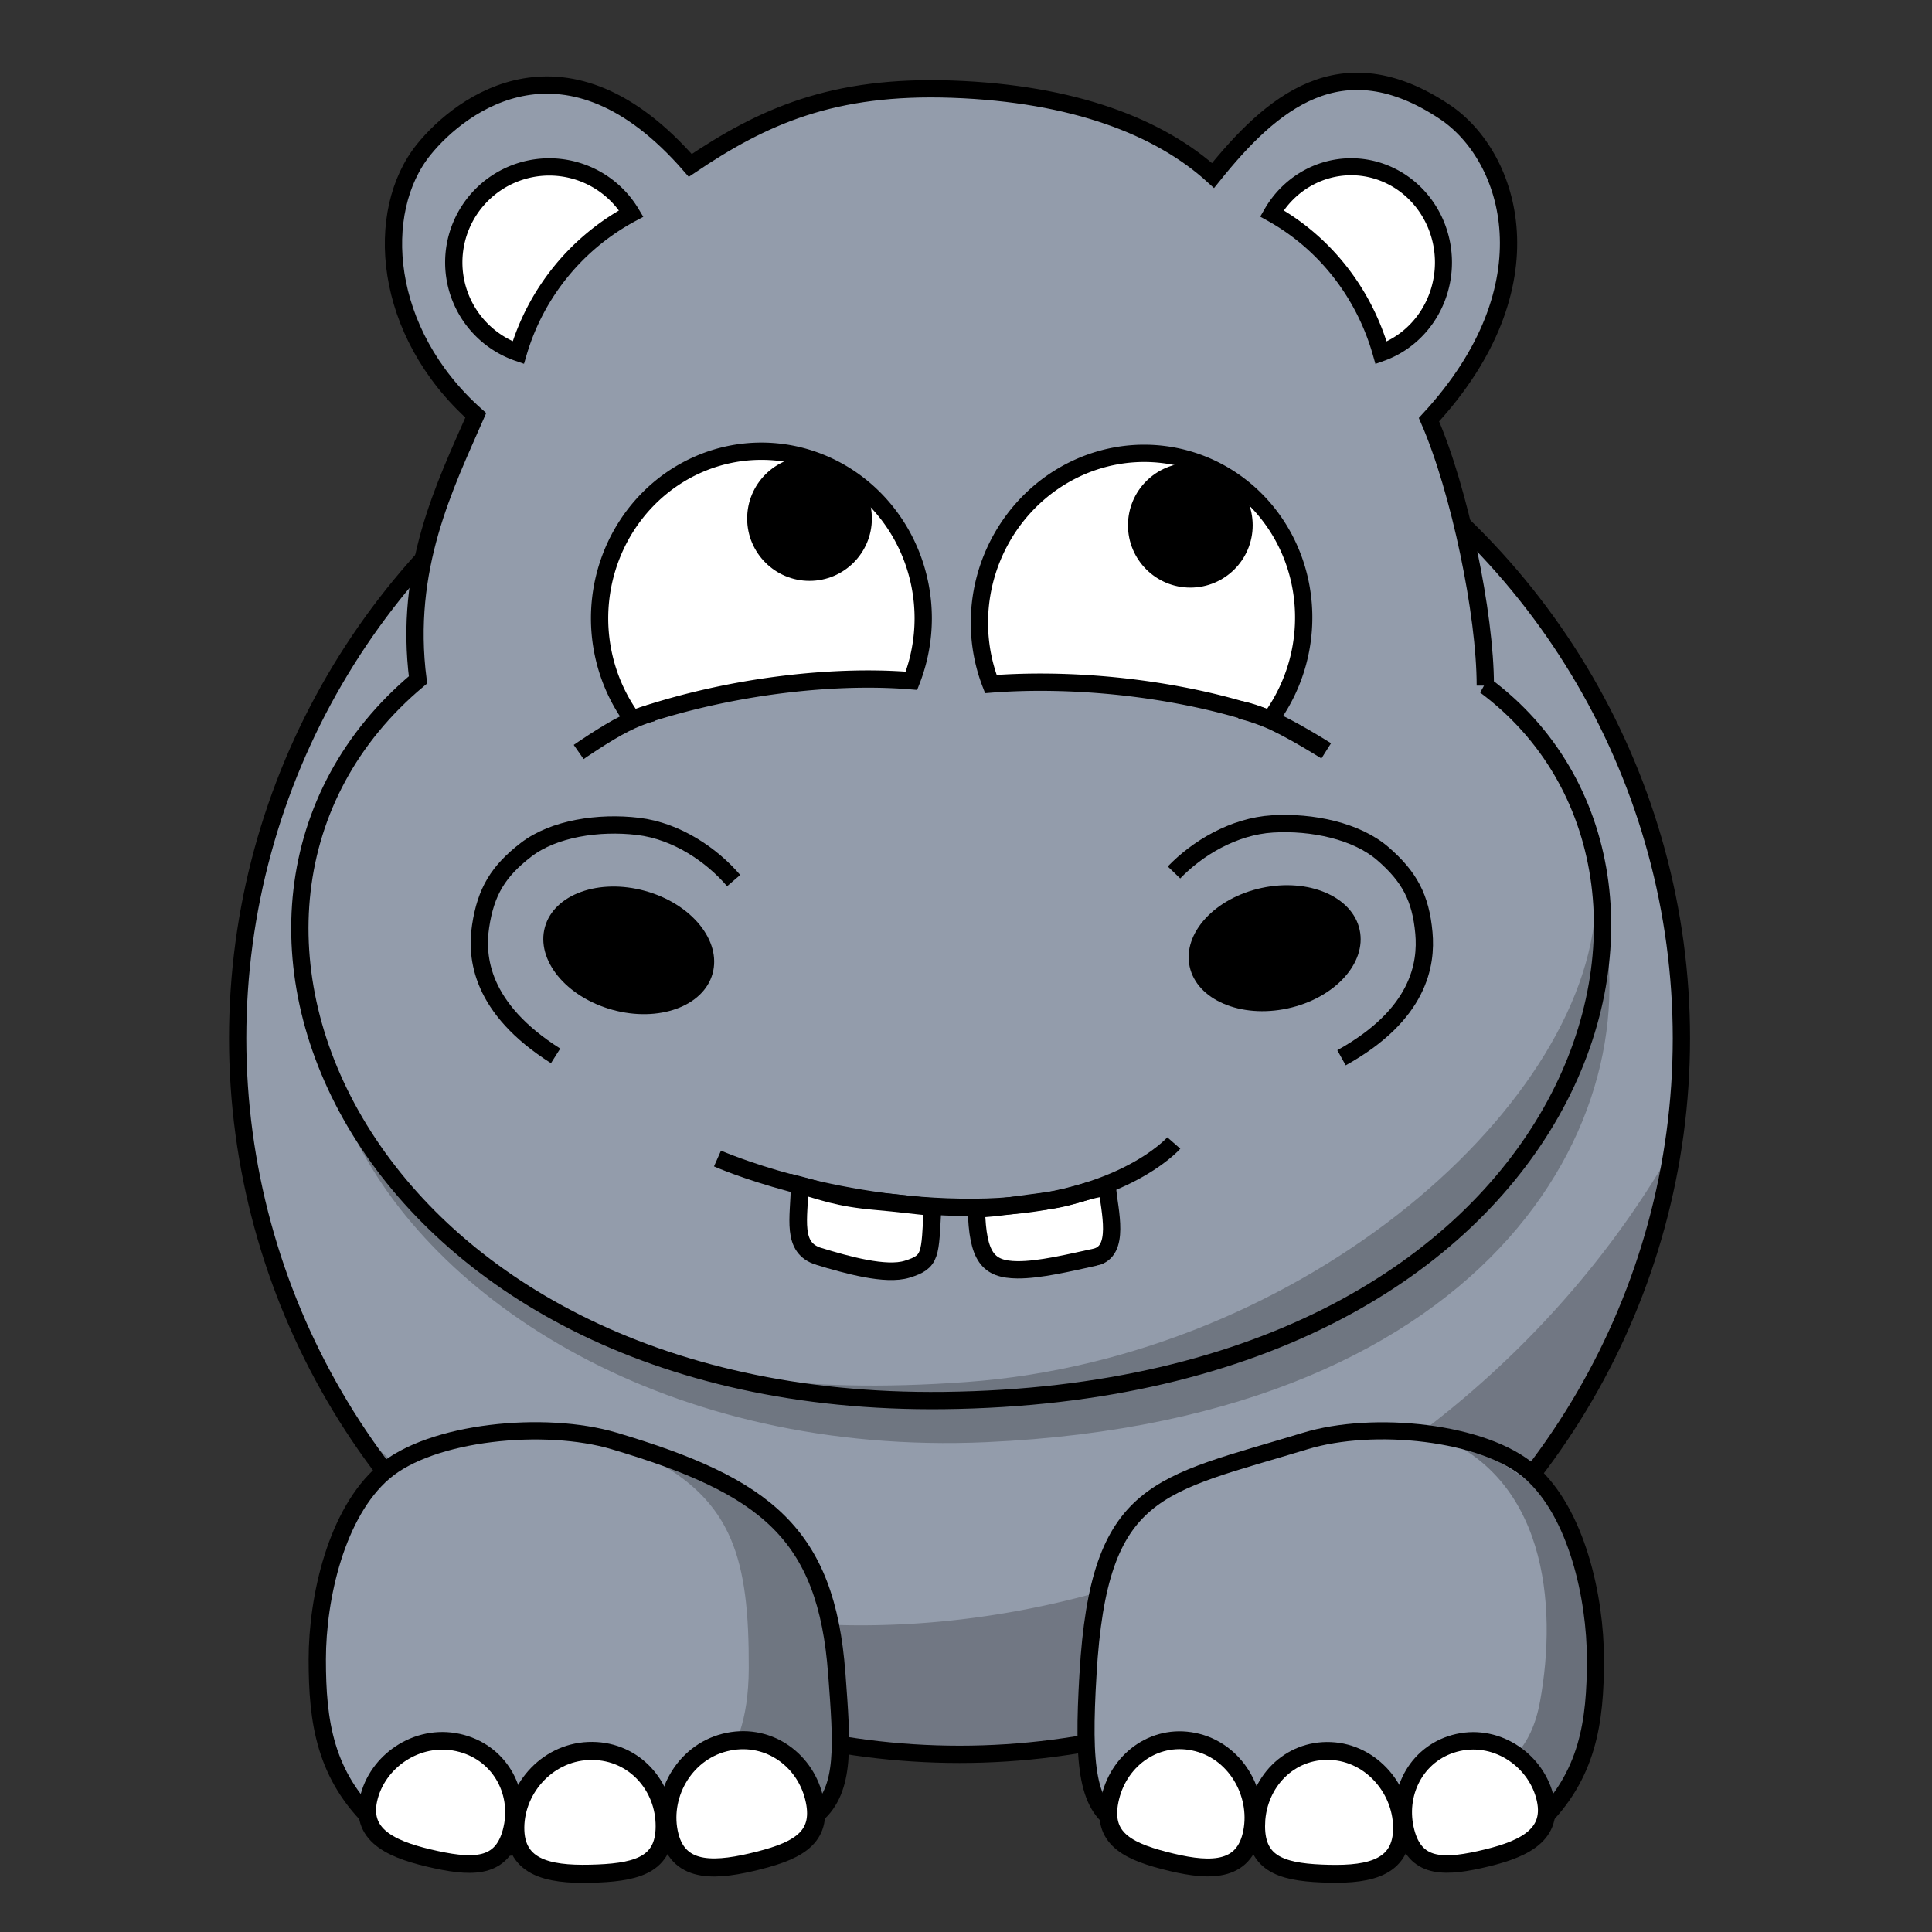 <?xml version="1.0" encoding="UTF-8" standalone="no"?>
<!-- Created with Inkscape (http://www.inkscape.org/) -->

<svg
   xmlns:dc="http://purl.org/dc/elements/1.1/"
   xmlns:cc="http://creativecommons.org/ns#"
   xmlns:rdf="http://www.w3.org/1999/02/22-rdf-syntax-ns#"
   xmlns:svg="http://www.w3.org/2000/svg"
   xmlns="http://www.w3.org/2000/svg"
   xmlns:sodipodi="http://sodipodi.sourceforge.net/DTD/sodipodi-0.dtd"
   xmlns:inkscape="http://www.inkscape.org/namespaces/inkscape"
   width="512"
   height="512"
   viewBox="0 0 135.467 135.467"
   version="1.1"
   id="svg8"
   inkscape:export-filename="D:\Projects\Python\hyppopy\resources\logo_64x64.png"
   inkscape:export-xdpi="12.000001"
   inkscape:export-ydpi="12.000001"
   inkscape:version="0.92.3 (2405546, 2018-03-11)"
   sodipodi:docname="logo.svg">
  <rect x="0" y="0" width="135.467" height="135.467" fill="#333333" stroke="none"/>
  <defs
     id="defs2" />
  <sodipodi:namedview
     id="base"
     pagecolor="#ffffff"
     bordercolor="#666666"
     borderopacity="1.0"
     inkscape:pageopacity="0.0"
     inkscape:pageshadow="2"
     inkscape:zoom="0.35"
     inkscape:cx="620.77392"
     inkscape:cy="43.605068"
     inkscape:document-units="mm"
     inkscape:current-layer="layer2"
     showgrid="false"
     units="px"
     inkscape:window-width="1680"
     inkscape:window-height="997"
     inkscape:window-x="1672"
     inkscape:window-y="-8"
     inkscape:window-maximized="1" />
  <g
     inkscape:label="Layer 1"
     inkscape:groupmode="layer"
     id="layer1"
     transform="translate(0,-161.533)">
    <g
       id="g883"
       transform="translate(-2.029,161.763)">
      <g
         transform="translate(0,-161.533)"
         style="display:inline"
         inkscape:label="Layer 4"
         id="layer4">
        <ellipse
           ry="50.21"
           rx="50.615"
           cy="234.104"
           cx="69.309"
           id="path888"
           style="opacity:1;fill:#939cab;fill-opacity:1;stroke:#000000;stroke-width:1.212;stroke-miterlimit:4;stroke-dasharray:none" />
        <path
           inkscape:connector-curvature="0"
           id="path888-4"
           d="m 119.057,242.276 a 50.162,58.873 56.231 0 1 -20.508,21.684 50.162,58.873 56.231 0 1 -71.352,-2.348 50.615,50.21 0 0 0 42.038,22.314 50.615,50.21 0 0 0 49.821,-41.65 z"
           style="display:inline;opacity:1;fill:#060000;fill-opacity:0.236;stroke:none;stroke-width:1.212;stroke-miterlimit:4;stroke-dasharray:none" />
      </g>
      <g
         transform="translate(0,-161.533)"
         style="display:inline"
         inkscape:label="Layer 3"
         id="layer3">
        <path
           style="opacity:1;fill:#939cab;fill-opacity:1;stroke:#000000;stroke-width:1.198;stroke-miterlimit:4;stroke-dasharray:none"
           d="m 78.318,278.665 c -0.777,13.154 1.232,11.454 17.408,11.311 4.961,-0.044 10.672,2.533 14.168,-0.818 3.496,-3.351 4.003,-7.146 4.003,-11.495 0,-4.349 -1.311,-10.292 -4.562,-13.142 -3.251,-2.85 -11.025,-3.627 -15.78,-2.179 -10.341,3.151 -14.459,3.17 -15.237,16.323 z"
           id="path923"
           inkscape:connector-curvature="0"
           sodipodi:nodetypes="zsscssz" />
        <path
           sodipodi:nodetypes="cscsc"
           inkscape:connector-curvature="0"
           id="path925"
           d="m 79.89,287.304 c -0.674,2.723 0.924,3.712 3.759,4.448 2.835,0.736 5.444,0.993 6.118,-1.73 0.674,-2.723 -0.935,-5.798 -3.77,-6.534 -2.835,-0.736 -5.433,1.093 -6.107,3.816 z"
           style="opacity:1;fill:#ffffff;fill-opacity:1;stroke:#000000;stroke-width:1.252;stroke-miterlimit:4;stroke-dasharray:none" />
        <path
           style="opacity:1;fill:#ffffff;fill-opacity:1;stroke:#000000;stroke-width:1.253;stroke-miterlimit:4;stroke-dasharray:none"
           d="m 90.111,289.105 c -0.113,2.809 1.652,3.441 4.577,3.564 2.925,0.123 5.532,-0.176 5.644,-2.985 0.113,-2.809 -2.083,-5.482 -5.008,-5.604 -2.925,-0.123 -5.101,2.217 -5.214,5.026 z"
           id="path929"
           inkscape:connector-curvature="0"
           sodipodi:nodetypes="cscsc" />
        <path
           sodipodi:nodetypes="csccscscscc"
           inkscape:connector-curvature="0"
           id="path867"
           d="m 106.174,209.378 c 17.921,13.321 7.107,49.612 -37.975,50.127 -40.813,0.466 -56.185,-34.381 -36.861,-50.532 -1.013,-7.848 1.899,-13.62 4.051,-18.547 -6.556,-5.839 -7.165,-14.292 -3.644,-18.642 2.633,-3.253 10.051,-8.817 18.684,1.116 5.089,-3.434 9.979,-5.645 18.378,-5.345 8.505,0.304 14.526,2.646 18.277,6.054 4.076,-5.072 8.962,-9.331 16.253,-4.458 4.653,3.11 7.57,12.196 -1.112,21.579 2.152,4.927 3.95,13.636 3.95,18.648 z"
           style="opacity:1;fill:#939cab;fill-opacity:1;stroke:#000000;stroke-width:1.212;stroke-miterlimit:4;stroke-dasharray:none" />
        <g
           transform="matrix(3.031,0,0,3.031,-284.196,-218.83)"
           id="g921">
          <path
             style="opacity:1;fill:#939cab;fill-opacity:1;stroke:#000000;stroke-width:0.4;stroke-miterlimit:4;stroke-dasharray:none"
             d="m 113.791,164.136 c 0.238,3.253 0.378,4.157 -5.667,3.897 -1.674,-0.072 -3.819,0.67 -5,-0.435 -1.181,-1.106 -1.352,-2.358 -1.352,-3.793 0,-1.435 0.443,-3.396 1.541,-4.336 1.098,-0.94 3.724,-1.197 5.33,-0.719 3.493,1.039 4.908,2.132 5.147,5.385 z"
             id="path888-9"
             inkscape:connector-curvature="0"
             sodipodi:nodetypes="zsscssz" />
          <path
             style="opacity:1;fill:#ffffff;fill-opacity:1;stroke:#000000;stroke-width:0.408;stroke-miterlimit:4;stroke-dasharray:none"
             d="m 106.282,167.715 c -0.195,0.879 -0.813,0.927 -1.761,0.721 -0.948,-0.206 -1.759,-0.515 -1.564,-1.394 0.195,-0.879 1.119,-1.523 2.067,-1.317 0.948,0.206 1.453,1.111 1.258,1.99 z"
             id="path915"
             inkscape:connector-curvature="0"
             sodipodi:nodetypes="cscsc" />
          <path
             style="opacity:1;fill:#ffffff;fill-opacity:1;stroke:#000000;stroke-width:0.418;stroke-miterlimit:4;stroke-dasharray:none"
             d="m 109.807,167.58 c 0.038,0.927 -0.558,1.135 -1.546,1.176 -0.988,0.041 -1.869,-0.058 -1.907,-0.985 -0.038,-0.927 0.704,-1.809 1.692,-1.849 0.988,-0.041 1.723,0.731 1.761,1.658 z"
             id="path910"
             inkscape:connector-curvature="0"
             sodipodi:nodetypes="cscsc" />
          <path
             sodipodi:nodetypes="czccc"
             inkscape:connector-curvature="0"
             id="path888-9-6"
             d="m 109.442,159.133 c 1.954,1.005 2.32,2.37 2.312,4.87 -0.008,2.5 -1.286,2.472 -1.167,3.624 3.186,0.173 3.583,-0.656 3.364,-3.641 -0.223,-3.047 -1.48,-3.865 -4.509,-4.853 z"
             style="display:inline;opacity:1;fill:#000100;fill-opacity:0.246;stroke:none;stroke-width:0.4;stroke-miterlimit:4;stroke-dasharray:none" />
          <path
             sodipodi:nodetypes="cscsc"
             inkscape:connector-curvature="0"
             id="path913"
             d="m 113.26,166.986 c 0.228,0.898 -0.312,1.225 -1.27,1.467 -0.958,0.243 -1.839,0.328 -2.067,-0.571 -0.228,-0.898 0.316,-1.913 1.274,-2.156 0.958,-0.243 1.835,0.361 2.063,1.259 z"
             style="opacity:1;fill:#ffffff;fill-opacity:1;stroke:#000000;stroke-width:0.418;stroke-miterlimit:4;stroke-dasharray:none" />
          <path
             sodipodi:nodetypes="czccc"
             inkscape:connector-curvature="0"
             id="path888-9-6-2"
             d="m 127.485,158.56 c 2.722,0.938 2.983,3.977 2.573,6.218 -0.41,2.241 -2.279,1.455 -2.161,2.607 3.186,0.173 3.583,-0.656 3.364,-3.641 -0.223,-3.047 -0.747,-4.195 -3.776,-5.183 z"
             style="display:inline;opacity:1;fill:#000100;fill-opacity:0.286;stroke:none;stroke-width:0.4;stroke-miterlimit:4;stroke-dasharray:none" />
        </g>
        <path
           style="opacity:1;fill:#ffffff;fill-opacity:1;stroke:#000000;stroke-width:1.222;stroke-miterlimit:4;stroke-dasharray:none"
           d="m 100.547,289.513 c 0.578,2.663 2.407,2.81 5.214,2.186 2.807,-0.624 5.208,-1.562 4.63,-4.225 -0.578,-2.663 -3.313,-4.616 -6.12,-3.992 -2.807,0.624 -4.302,3.367 -3.724,6.031 z"
           id="path927"
           inkscape:connector-curvature="0"
           sodipodi:nodetypes="cscsc" />
        <path
           sodipodi:nodetypes="czcsc"
           inkscape:connector-curvature="0"
           id="path867-5"
           d="m 113.936,224.019 c -0.067,14.433 -20.339,32.462 -44.121,34.185 -23.781,1.723 -33.222,-5.515 -43.191,-17.759 5.555,12.075 22.228,22.982 44.586,21.978 36.152,-1.624 47.211,-23.713 42.726,-38.404 z"
           style="display:inline;opacity:1;fill:#000000;fill-opacity:0.246;stroke:none;stroke-width:1.212;stroke-miterlimit:4;stroke-dasharray:none" />
      </g>
      <g
         transform="translate(0,-161.533)"
         style="display:inline"
         inkscape:label="Layer 2"
         id="layer2">
        <path
           inkscape:connector-curvature="0"
           id="path831"
           d="m 55.416,192.941 a 11.346,11.724 0 0 0 -11.346,11.724 11.346,11.724 0 0 0 2.3,7.059 6.322,18.642 80.762 0 1 8.565,-2.144 6.322,18.642 80.762 0 1 11.002,-0.543 11.346,11.724 0 0 0 0.826,-4.372 11.346,11.724 0 0 0 -11.346,-11.724 z"
           style="opacity:1;fill:#ffffff;fill-opacity:1;stroke:#000000;stroke-width:1.212;stroke-miterlimit:4;stroke-dasharray:none" />
        <path
           style="opacity:1;fill:#ffffff;fill-opacity:1;stroke:#000000;stroke-width:1.212;stroke-miterlimit:4;stroke-dasharray:none"
           d="m 85.105,193.465 a 11.346,11.724 15 0 0 -13.994,8.388 11.346,11.724 15 0 0 0.394,7.414 18.642,6.322 5.762 0 1 8.828,0.146 18.642,6.322 5.762 0 1 10.767,2.323 11.346,11.724 15 0 0 1.929,-4.01 11.346,11.724 15 0 0 -7.925,-14.261 z"
           id="path836"
           inkscape:connector-curvature="0" />
        <circle
           r="4.218"
           cy="197.66"
           cx="58.79"
           id="path842"
           style="opacity:1;fill:#000000;fill-opacity:1;stroke:#000000;stroke-width:0.308;stroke-miterlimit:4;stroke-dasharray:none" />
        <circle
           style="opacity:1;fill:#000000;fill-opacity:1;stroke:#000000;stroke-width:0.308;stroke-miterlimit:4;stroke-dasharray:none"
           id="circle844"
           cx="85.492"
           cy="198.132"
           r="4.218" />
        <path
           sodipodi:nodetypes="zscscz"
           inkscape:connector-curvature="0"
           id="path850"
           d="m 78.823,249.449 c -1.784,0.389 -3.9,0.906 -5.461,0.89 -2.046,-0.021 -2.788,-0.866 -2.871,-4.269 1.285,-0.027 3.509,-0.396 5.014,-0.579 1.793,-0.219 2.892,-0.868 4.163,-0.902 0.164,1.627 0.938,4.471 -0.846,4.861 z"
           style="opacity:1;fill:#ffffff;fill-opacity:1;stroke:#000000;stroke-width:1.212;stroke-miterlimit:4;stroke-dasharray:none" />
        <path
           sodipodi:nodetypes="csc"
           inkscape:connector-curvature="0"
           id="path855"
           d="m 42.604,214.031 c 0,0 1.87,-1.306 3.251,-1.998 1.316,-0.659 1.985,-0.757 1.985,-0.757"
           style="fill:none;fill-rule:evenodd;stroke:#000000;stroke-width:1.212;stroke-linecap:butt;stroke-linejoin:miter;stroke-miterlimit:4;stroke-dasharray:none;stroke-opacity:1" />
        <path
           style="fill:none;fill-rule:evenodd;stroke:#000000;stroke-width:1.263;stroke-linecap:butt;stroke-linejoin:miter;stroke-miterlimit:4;stroke-dasharray:none;stroke-opacity:1"
           d="m 95.02,213.952 c 0,0 -2.63,-1.667 -4.163,-2.277 -1.46,-0.582 -1.968,-0.602 -1.968,-0.602"
           id="path857"
           inkscape:connector-curvature="0"
           sodipodi:nodetypes="csc" />
        <path
           inkscape:connector-curvature="0"
           id="path860"
           d="m 40.544,173.007 a 6.699,6.699 0 0 0 -6.698,6.698 6.699,6.699 0 0 0 4.522,6.328 16.295,16.295 0 0 1 7.922,-9.76 6.699,6.699 0 0 0 -5.745,-3.266 z"
           style="opacity:1;fill:#ffffff;fill-opacity:1;stroke:#000000;stroke-width:1.212;stroke-miterlimit:4;stroke-dasharray:none" />
        <path
           style="opacity:1;fill:#ffffff;fill-opacity:1;stroke:#000000;stroke-width:1.193;stroke-miterlimit:4;stroke-dasharray:none"
           d="m 96.766,172.995 a 6.475,6.711 0 0 1 6.475,6.71 6.475,6.711 0 0 1 -4.371,6.339 15.752,16.324 0 0 0 -7.658,-9.777 6.475,6.711 0 0 1 5.554,-3.272 z"
           id="path865"
           inkscape:connector-curvature="0" />
        <path
           sodipodi:nodetypes="czc"
           inkscape:connector-curvature="0"
           id="path870"
           d="m 52.338,242.534 c 0,0 7.821,3.474 17.956,3.425 10.134,-0.049 14.04,-4.511 14.04,-4.511"
           style="fill:none;fill-rule:evenodd;stroke:#000000;stroke-width:1.212;stroke-linecap:butt;stroke-linejoin:miter;stroke-miterlimit:4;stroke-dasharray:none;stroke-opacity:1" />
        <path
           sodipodi:nodetypes="zscscz"
           inkscape:connector-curvature="0"
           id="path850-6"
           d="m 59.448,249.4 c 1.957,0.591 4.686,1.366 6.19,0.897 1.706,-0.531 1.593,-0.96 1.782,-4.36 -1.135,-0.102 -2.463,-0.281 -3.893,-0.403 -2.842,-0.242 -3.844,-0.725 -5.425,-1.132 -0.033,2.321 -0.612,4.407 1.346,4.998 z"
           style="display:inline;opacity:1;fill:#ffffff;fill-opacity:1;stroke:#000000;stroke-width:1.234;stroke-miterlimit:4;stroke-dasharray:none" />
        <g
           transform="matrix(-0.96,0.281,0.281,0.96,71.034,-17.99)"
           id="g978">
          <ellipse
             transform="rotate(-121.826)"
             style="opacity:1;fill:#000000;fill-opacity:1;stroke-width:0.825"
             id="ellipse972"
             cx="-243.568"
             cy="-41.743"
             rx="4.321"
             ry="6.098" />
          <path
             style="fill:none;fill-rule:evenodd;stroke:#000000;stroke-width:1.212;stroke-linecap:butt;stroke-linejoin:miter;stroke-miterlimit:4;stroke-dasharray:none;stroke-opacity:1"
             d="m 84.544,226.334 c 0.96,-2.13 2.832,-4.449 5.37,-5.532 2.538,-1.083 5.704,-1.52 7.989,-0.63 2.285,0.89 3.527,2.011 4.568,4.259 0.917,1.981 1.629,5.502 -2.496,10.188"
             id="path974"
             inkscape:connector-curvature="0"
             sodipodi:nodetypes="csssc" />
        </g>
        <g
           id="g984"
           transform="rotate(19.654,95.577,223.836)">
          <ellipse
             ry="6.098"
             rx="4.321"
             cy="-41.743"
             cx="-243.568"
             id="ellipse980"
             style="opacity:1;fill:#000000;fill-opacity:1;stroke-width:0.825"
             transform="rotate(-121.826)" />
          <path
             sodipodi:nodetypes="csssc"
             inkscape:connector-curvature="0"
             id="path982"
             d="m 84.544,226.334 c 0.96,-2.13 2.832,-4.449 5.37,-5.532 2.538,-1.083 5.704,-1.52 7.989,-0.63 2.285,0.89 3.527,2.011 4.568,4.259 0.917,1.981 1.629,5.502 -2.496,10.188"
             style="fill:none;fill-rule:evenodd;stroke:#000000;stroke-width:1.212;stroke-linecap:butt;stroke-linejoin:miter;stroke-miterlimit:4;stroke-dasharray:none;stroke-opacity:1" />
        </g>
      </g>
      <g
         transform="translate(0,-161.533)"
         style="display:inline;opacity:1"
         id="layer1-4"
         inkscape:label="Layer 1" />
    </g>
  </g>
</svg>
